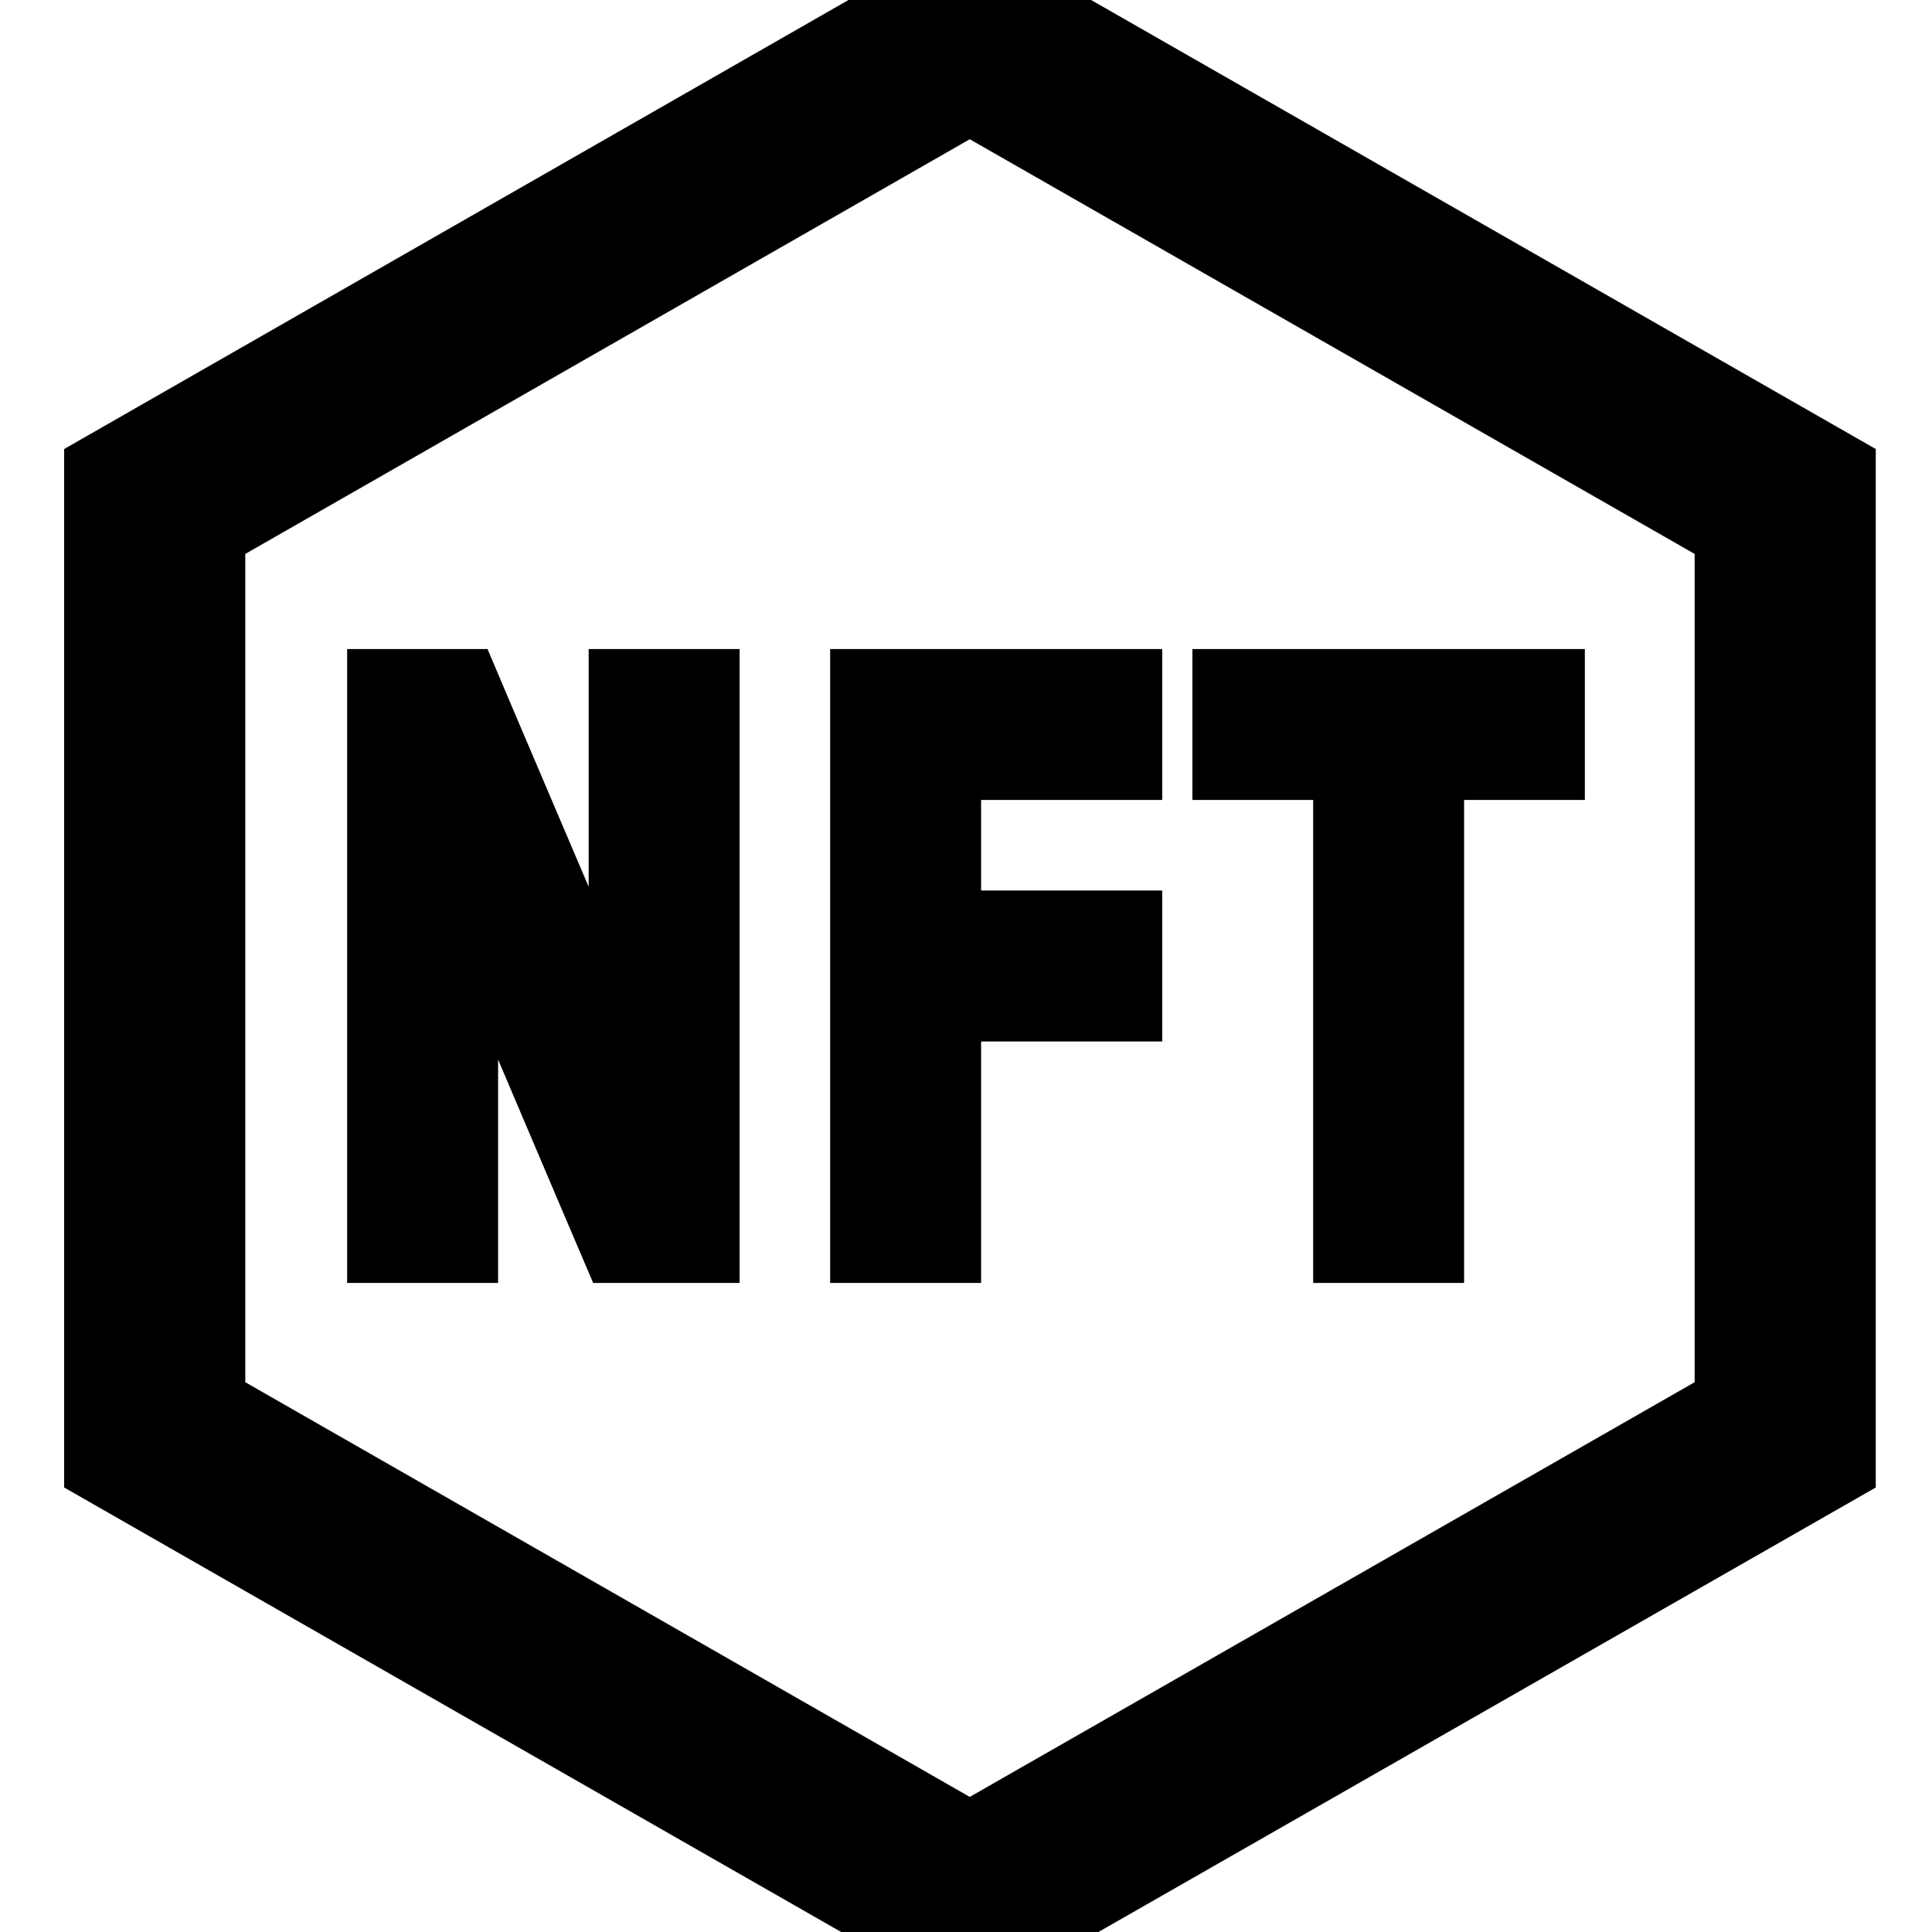 <svg xmlns="http://www.w3.org/2000/svg" viewBox="0 0 512 512"><!--! Font Awesome Pro 7.0.0 by @fontawesome - https://fontawesome.com License - https://fontawesome.com/license (Commercial License) Copyright 2025 Fonticons, Inc. --><path fill="currentColor" d="M497.1 394.2L257 531.5 17 394.2 17 119 257-18.4 497.1 119 497.1 394.2zM257 476.2L449.1 366.3 449.1 146.8 257 36.9 65 146.8 65 366.3 257 476.2zM112 172l17.2 0c.7 1.7 9.6 22.7 26.8 63l0-63 40 0 0 168-38.8 0c-1-2.3-9.4-22-25.2-59.2l0 59.2-40 0 0-168 20 0zm108 0l88 0 0 40-48 0 0 24 48 0 0 40-48 0 0 64-40 0 0-168zm116 0l84 0 0 40-32 0 0 128-40 0 0-128-32 0 0-40 20 0z"/></svg>